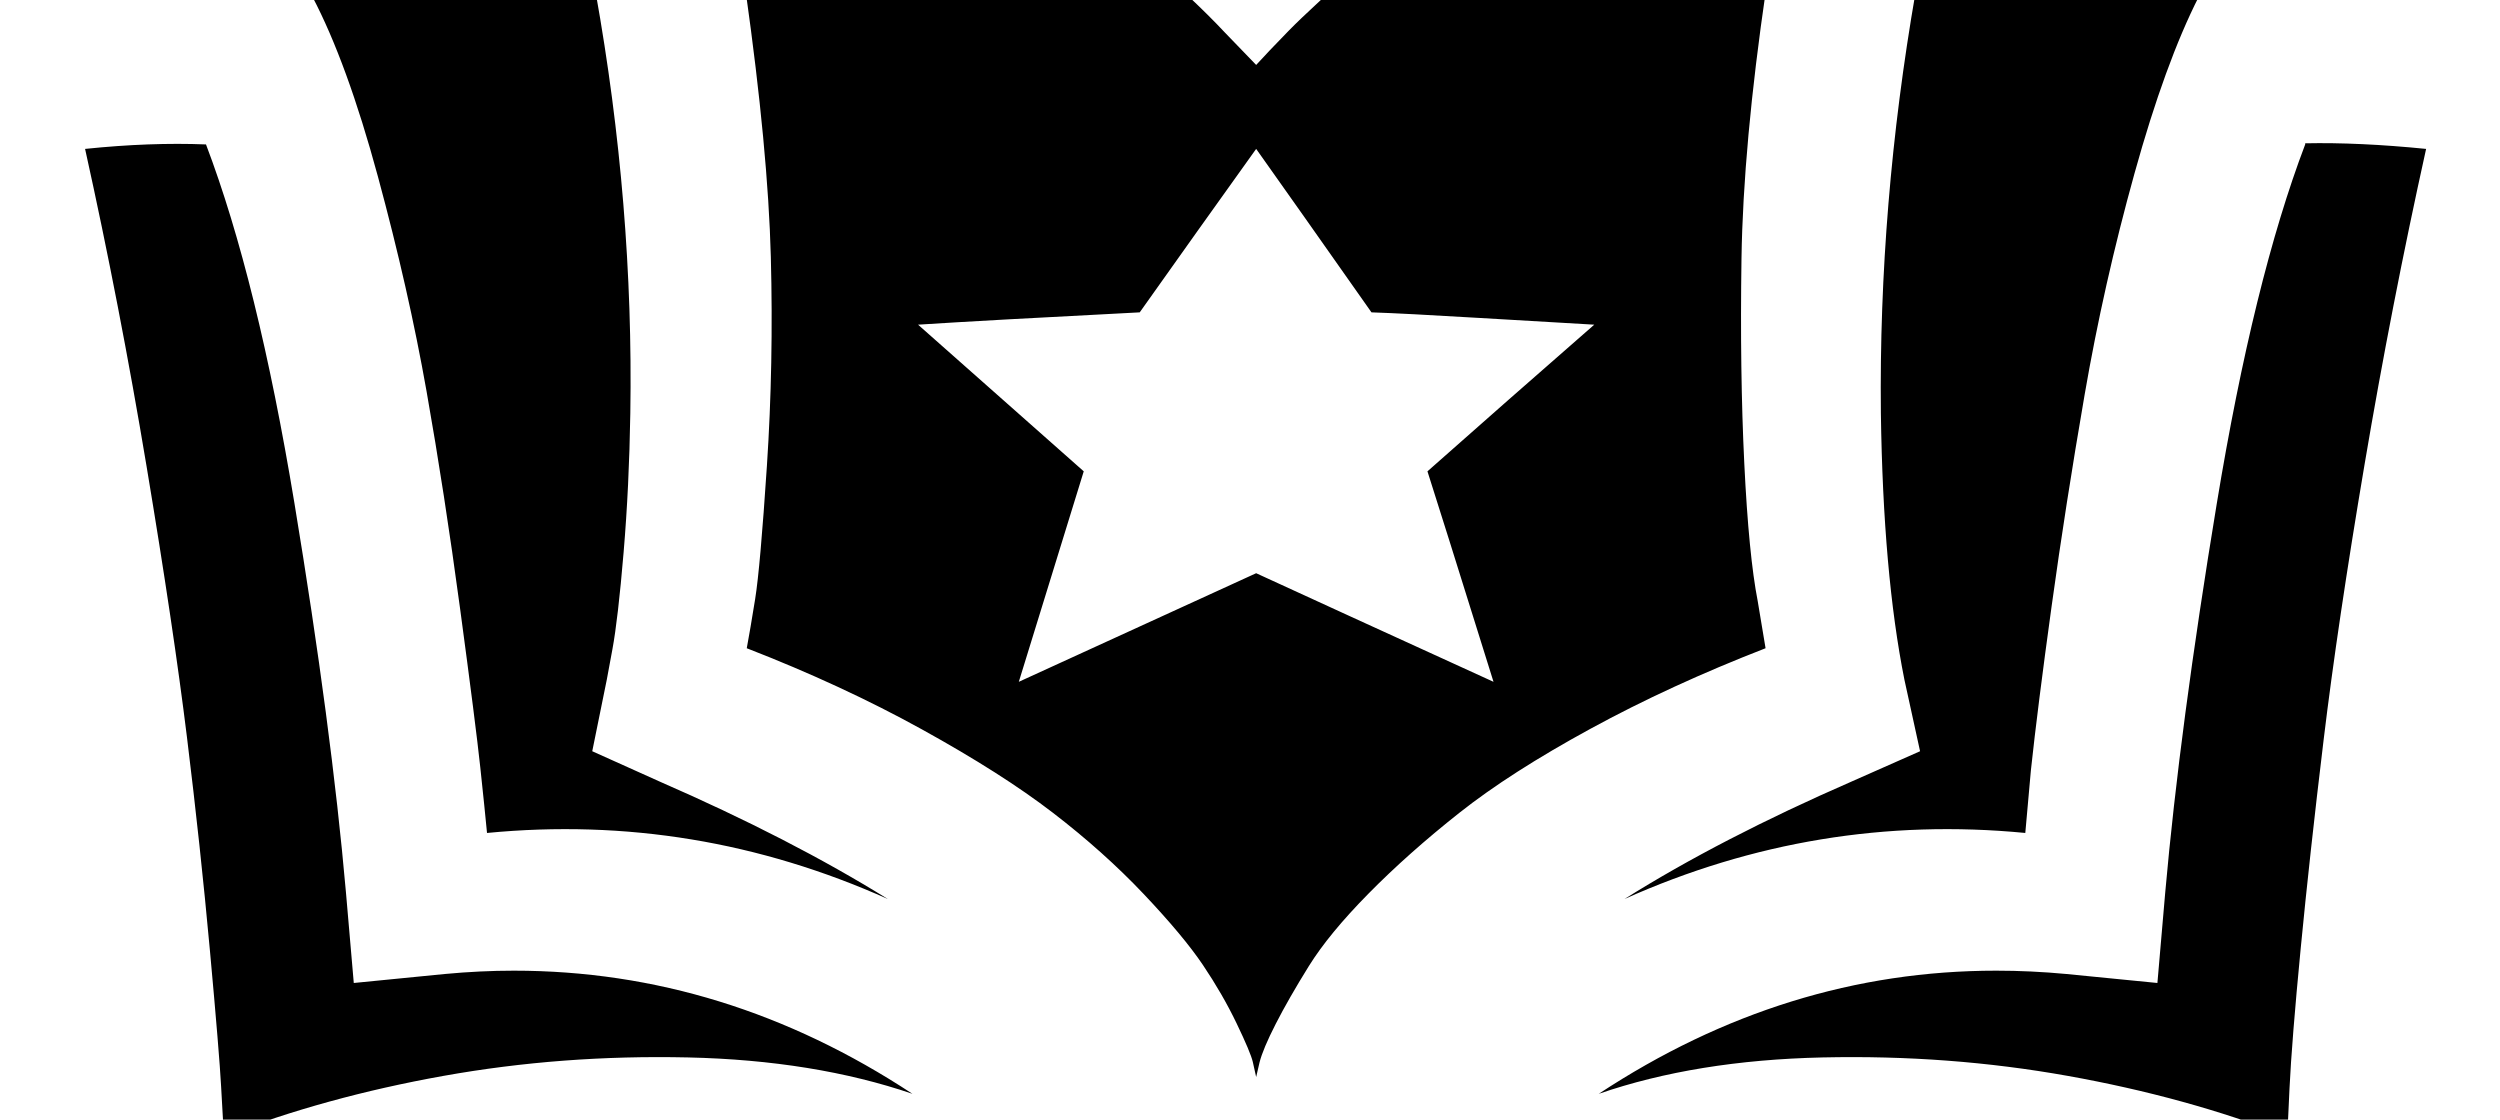 <?xml version="1.0" encoding="UTF-8" standalone="no"?>
<svg
   version="1.1"
   viewBox="-10 0 2233 1000"
   id="svg1"
   sodipodi:docname="lessSpellPowergreater.svg"
   xmlns:inkscape="http://www.inkscape.org/namespaces/inkscape"
   xmlns:sodipodi="http://sodipodi.sourceforge.net/DTD/sodipodi-0.dtd"
   xmlns="http://www.w3.org/2000/svg"
   xmlns:svg="http://www.w3.org/2000/svg">
  <defs
     id="defs1" />
  <sodipodi:namedview
     id="namedview1"
     pagecolor="#ffffff"
     bordercolor="#000000"
     borderopacity="0.25"
     inkscape:showpageshadow="2"
     inkscape:pageopacity="0.0"
     inkscape:pagecheckerboard="0"
     inkscape:deskcolor="#d1d1d1" />
  <path
     fill="currentColor"
     d="M1627 -288h1q-40 138 -60.5 278t-22 241t2.5 183t12 123l7 42q-85 33 -156.5 72t-117 75t-81 72t-53.5 65t-29.5 51.5t-14.5 34.5l-3 13q-1 -5 -3 -13.5t-14.5 -34.5t-30 -52t-53 -63.5t-81 -72.5t-117 -74.5t-156.5 -72.5q3 -16 7.5 -44t10.5 -119t3.5 -186.5 t-22.5 -237.5t-60 -280q72 18 152 60t142 89.5t114 92.5t80 75l28 29q10 -11 29 -30.5t77.5 -71.5t116.5 -95.5t139 -87t153 -61.5zM1324 609q-49 -157 -59 -188q70 -62 149 -131q-36 -2 -102.5 -6t-96.5 -5q-21 -30 -59.5 -84.5t-43.5 -61.5q-18 25 -52.5 73.5t-51.5 72.5 q-136 7 -198 11q78 69 148 131q-9 29 -58 188l212 -97q63 29 212 97zM783 803q-172 -77 -358 -59q-2 -21 -6 -58.5t-18 -141.5t-30 -194.5t-43.5 -192t-58.5 -160.5q156 -18 253 -4q34 190 31 376q-1 65 -6 124.5t-10 86.5l-5 27l-13 64l60 27q117 51 204 105zM387 870 q32 -3 62 -3q189 0 356 110q-88 -30 -200.5 -32.5t-218.5 16.5t-196 54q-1 -16 -2.5 -44.5t-10 -121.5t-20.5 -190.5t-36 -241.5t-55 -284q58 -6 108 -4q46 121 79 320.5t46 347.5l7 81zM1441 803q86 -54 203 -105l61 -27l-14 -64q-19 -95 -21 -238q-2 -186 31 -376 q98 -14 253 4q-30 59 -57.5 158t-44.5 197.5t-29.5 189t-18.5 146.5l-5 56q-186 -18 -358 59zM2049 129v-1q48 -1 108 5q-31 140 -55 282t-36.5 245.5t-20.5 186.5t-10 125l-2 43q-90 -35 -196 -54t-219 -16.5t-200 32.5q167 -110 355 -110q31 0 63 3l81 8l7 -81 q13 -147 46 -347t79 -321z"
     id="path1" />
</svg>
